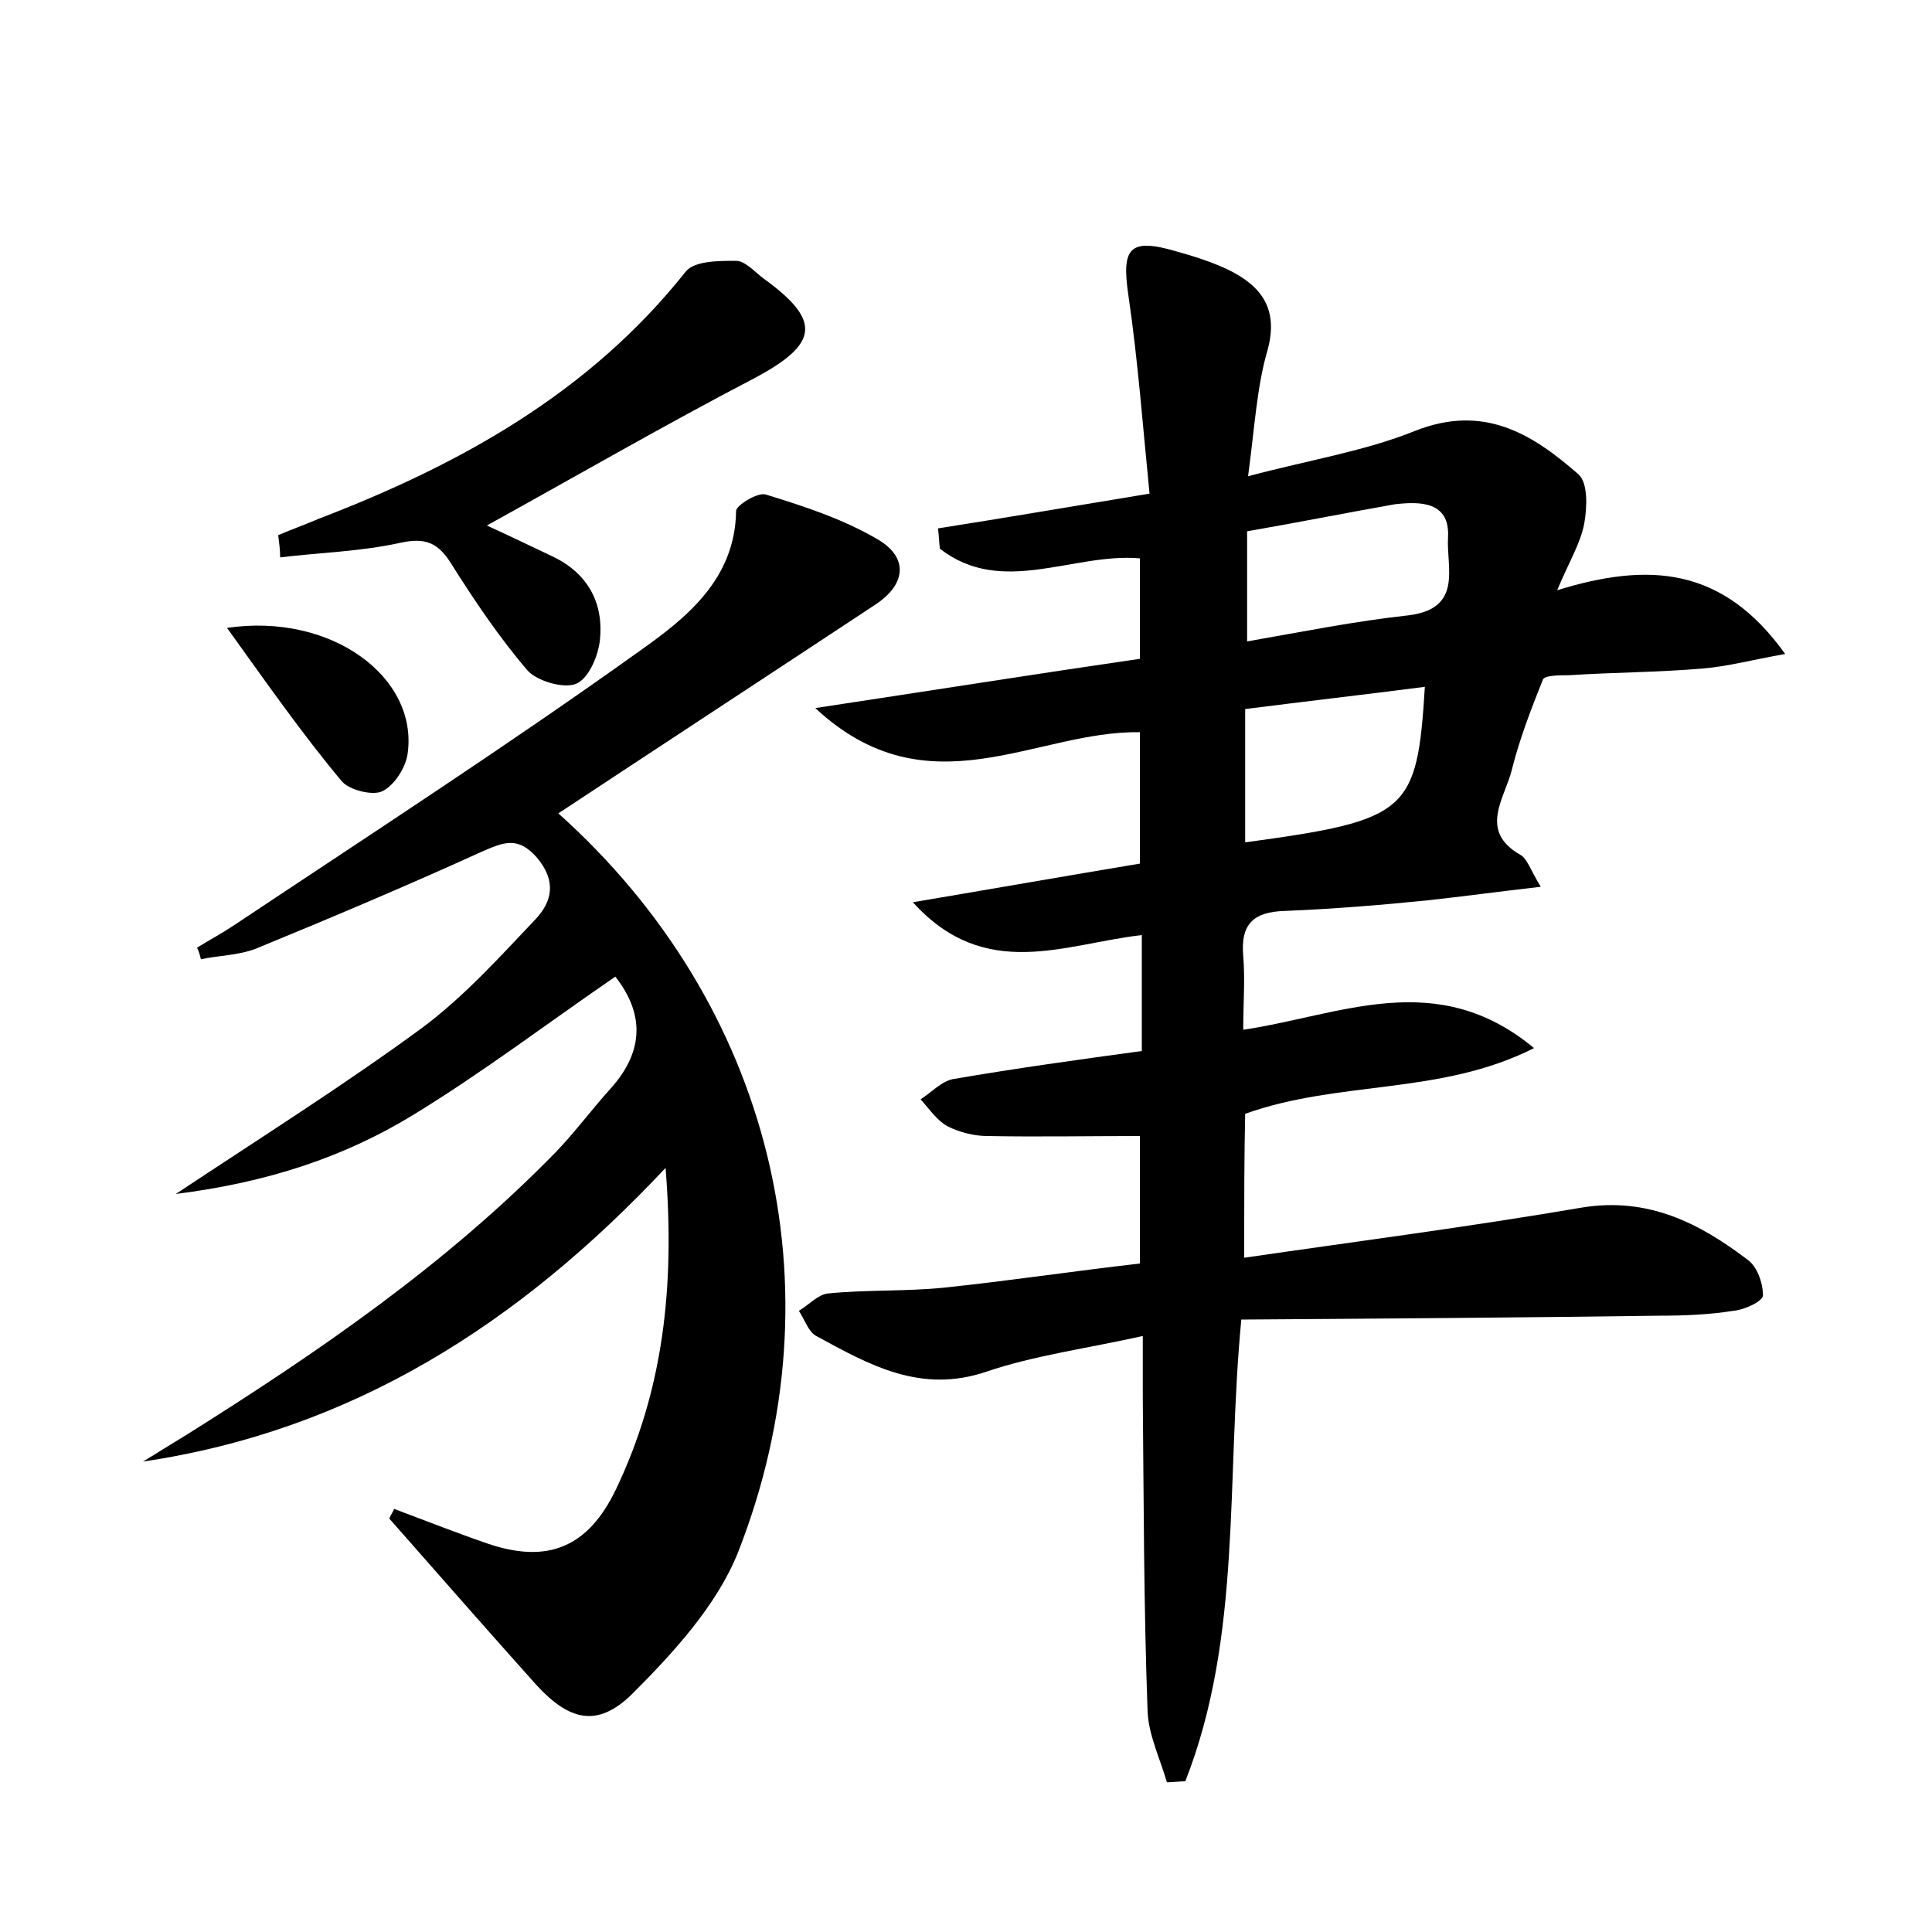 <?xml version="1.0" encoding="utf-8"?>
<!-- Generator: Adobe Illustrator 22.0.0, SVG Export Plug-In . SVG Version: 6.00 Build 0)  -->
<svg version="1.1" id="图层_1" xmlns="http://www.w3.org/2000/svg" xmlns:xlink="http://www.w3.org/1999/xlink" x="0px" y="0px"
	 viewBox="0 0 200 200" style="enable-background:new 0 0 200 200;" xml:space="preserve">
<style type="text/css">
	.st1{fill:#010000;}
	.st4{fill:#fbfafc;}
</style>
<g>
	
	<path d="M128.8,130.2c11.7-1.7,23.3-3.2,35-5.2c6.8-1.1,12.1,1.6,17.1,5.4c1,0.7,1.6,2.4,1.6,3.7c0,0.6-1.9,1.5-3.1,1.6
		c-2.5,0.4-5.1,0.5-7.6,0.5c-14.3,0.2-28.7,0.3-43.3,0.4c-1.6,16.7,0.1,32.8-5.8,47.8c-0.6,0-1.3,0.1-1.9,0.1
		c-0.7-2.4-1.9-4.9-2-7.3c-0.4-10.9-0.4-21.8-0.5-32.6c0-1.9,0-3.8,0-6.3c-5.8,1.3-11.2,2-16.2,3.7c-6.8,2.3-12.1-0.7-17.6-3.7
		c-0.8-0.4-1.2-1.7-1.8-2.6c1-0.6,2-1.7,3-1.8c4-0.4,8-0.2,12-0.6c6.7-0.7,13.3-1.7,20.3-2.5c0-4.6,0-9.2,0-13.2
		c-5.4,0-10.6,0.1-15.8,0c-1.4,0-2.9-0.4-4.1-1c-1.1-0.6-1.9-1.8-2.8-2.8c1.1-0.7,2.2-1.9,3.4-2.1c6.4-1.1,12.9-2,19.5-2.9
		c0-4.1,0-7.9,0-12c-8,0.9-16.2,4.9-23.7-3.4c8.3-1.4,15.7-2.7,23.5-4c0-4.5,0-9.1,0-13.6c-10.8-0.2-21.9,8.4-33.6-2.5
		c11.9-1.8,22.6-3.5,33.6-5.1c0-3.4,0-6.8,0-10.4c-6.9-0.6-14.3,4-20.7-1c-0.1-0.7-0.1-1.4-0.2-2.1c7-1.1,14-2.3,21.9-3.6
		c-0.7-7-1.2-13.8-2.2-20.6c-0.7-4.8,0.1-5.9,4.9-4.5c1.8,0.5,3.7,1.1,5.4,1.9c3.5,1.7,5.3,4.1,4.1,8.4c-1.1,3.8-1.3,7.8-2,13
		c6.4-1.7,12.1-2.6,17.3-4.7c7.1-2.8,12.1,0.3,16.9,4.5c1,0.9,0.9,3.4,0.6,5.1c-0.4,2.1-1.6,4-2.8,6.9c9.4-2.9,17.1-2.5,23.6,6.6
		c-3.4,0.6-6,1.3-8.5,1.5c-4.6,0.4-9.3,0.4-13.9,0.7c-1,0-2.6,0-2.7,0.5c-1.2,3-2.4,6.1-3.2,9.3c-0.7,2.9-3.5,6.3,0.9,8.8
		c0.7,0.4,1,1.5,2.1,3.3c-4.4,0.5-8,1-11.7,1.4c-4.9,0.5-9.9,0.9-14.8,1.1c-3.2,0.1-4.6,1.3-4.3,4.7c0.2,2.4,0,4.8,0,7.6
		c10.1-1.5,20-6.5,30.1,1.9c-9.7,4.9-20.1,3.3-29.9,6.8C128.8,119.6,128.8,124.4,128.8,130.2z M129.1,55c0,4.2,0,7.6,0,11.4
		c5.7-1,11.2-2.1,16.7-2.7c5.7-0.7,3.9-5,4.1-8.1c0.2-3.7-2.9-3.7-5.5-3.4C139.3,53.1,134.3,54.1,129.1,55z M128.9,87.2
		c16.9-2.3,17.8-3.1,18.6-16.1c-6.2,0.8-12.3,1.5-18.6,2.3C128.9,78.1,128.9,82.5,128.9,87.2z"/>
	<path d="M40.8,156.2c3.2,1.2,6.5,2.5,9.7,3.6c6.2,2.1,10.4,0.4,13.3-5.7c4.8-10.1,6.1-20.7,5.1-33.2
		c-15.2,16.2-32.5,27.2-54.1,30.4c1.5-0.9,2.9-1.8,4.4-2.7c13.7-8.6,27-17.7,38.4-29.4c2-2.1,3.7-4.4,5.6-6.5
		c3.6-4,3.4-7.9,0.5-11.6c-7,4.8-13.7,9.9-20.9,14.3c-7.2,4.4-15.1,7-24.6,8.2c9.2-6.1,17.6-11.4,25.5-17.2c4.3-3.2,8-7.3,11.7-11.2
		c1.8-1.9,2.2-4,0.2-6.4c-2-2.3-3.5-1.6-5.8-0.6c-7.7,3.5-15.5,6.8-23.3,10c-1.8,0.7-3.8,0.7-5.7,1.1c-0.1-0.4-0.2-0.8-0.4-1.2
		c1.3-0.8,2.6-1.5,3.8-2.3c14.1-9.4,28.3-18.6,42-28.4C71,64,76.1,60,76.2,52.9c0-0.6,2.3-2,3.1-1.7c3.9,1.2,7.9,2.5,11.5,4.6
		c3.3,1.9,3,4.7-0.2,6.8c-10.9,7.2-21.9,14.4-32.8,21.6c22,19.7,29.4,49,18.6,76.5c-2.2,5.5-6.7,10.4-11,14.7
		c-3.6,3.5-6.5,2.7-9.9-1c-5.1-5.7-10.1-11.4-15.2-17.2C40.5,156.7,40.7,156.5,40.8,156.2z"/>
	<path d="M28.8,55.4c1.4-0.6,2.8-1.1,4.2-1.7C47.6,48.1,61,40.7,71,28.1c0.9-1.1,3.4-1.1,5.2-1.1c0.9,0,1.9,1.1,2.8,1.8
		c6.1,4.4,5.8,6.8-1,10.4c-9.2,4.8-18.2,10-27.6,15.2c2.4,1.1,4.7,2.2,7,3.3c3.6,1.8,5.1,4.9,4.7,8.6c-0.2,1.7-1.2,4-2.5,4.5
		c-1.3,0.5-4-0.3-5-1.4c-2.9-3.4-5.4-7.1-7.8-10.9c-1.4-2.3-2.7-2.9-5.4-2.3c-4.1,0.9-8.3,1-12.4,1.5C29,56.9,28.9,56.2,28.8,55.4z"
		/>
	<path d="M23.5,65c10.8-1.6,19.8,5.1,18.7,13c-0.2,1.5-1.4,3.3-2.6,3.9c-1,0.5-3.4-0.1-4.2-1C31.3,76,27.6,70.7,23.5,65z"/>
	
	
</g>
</svg>
